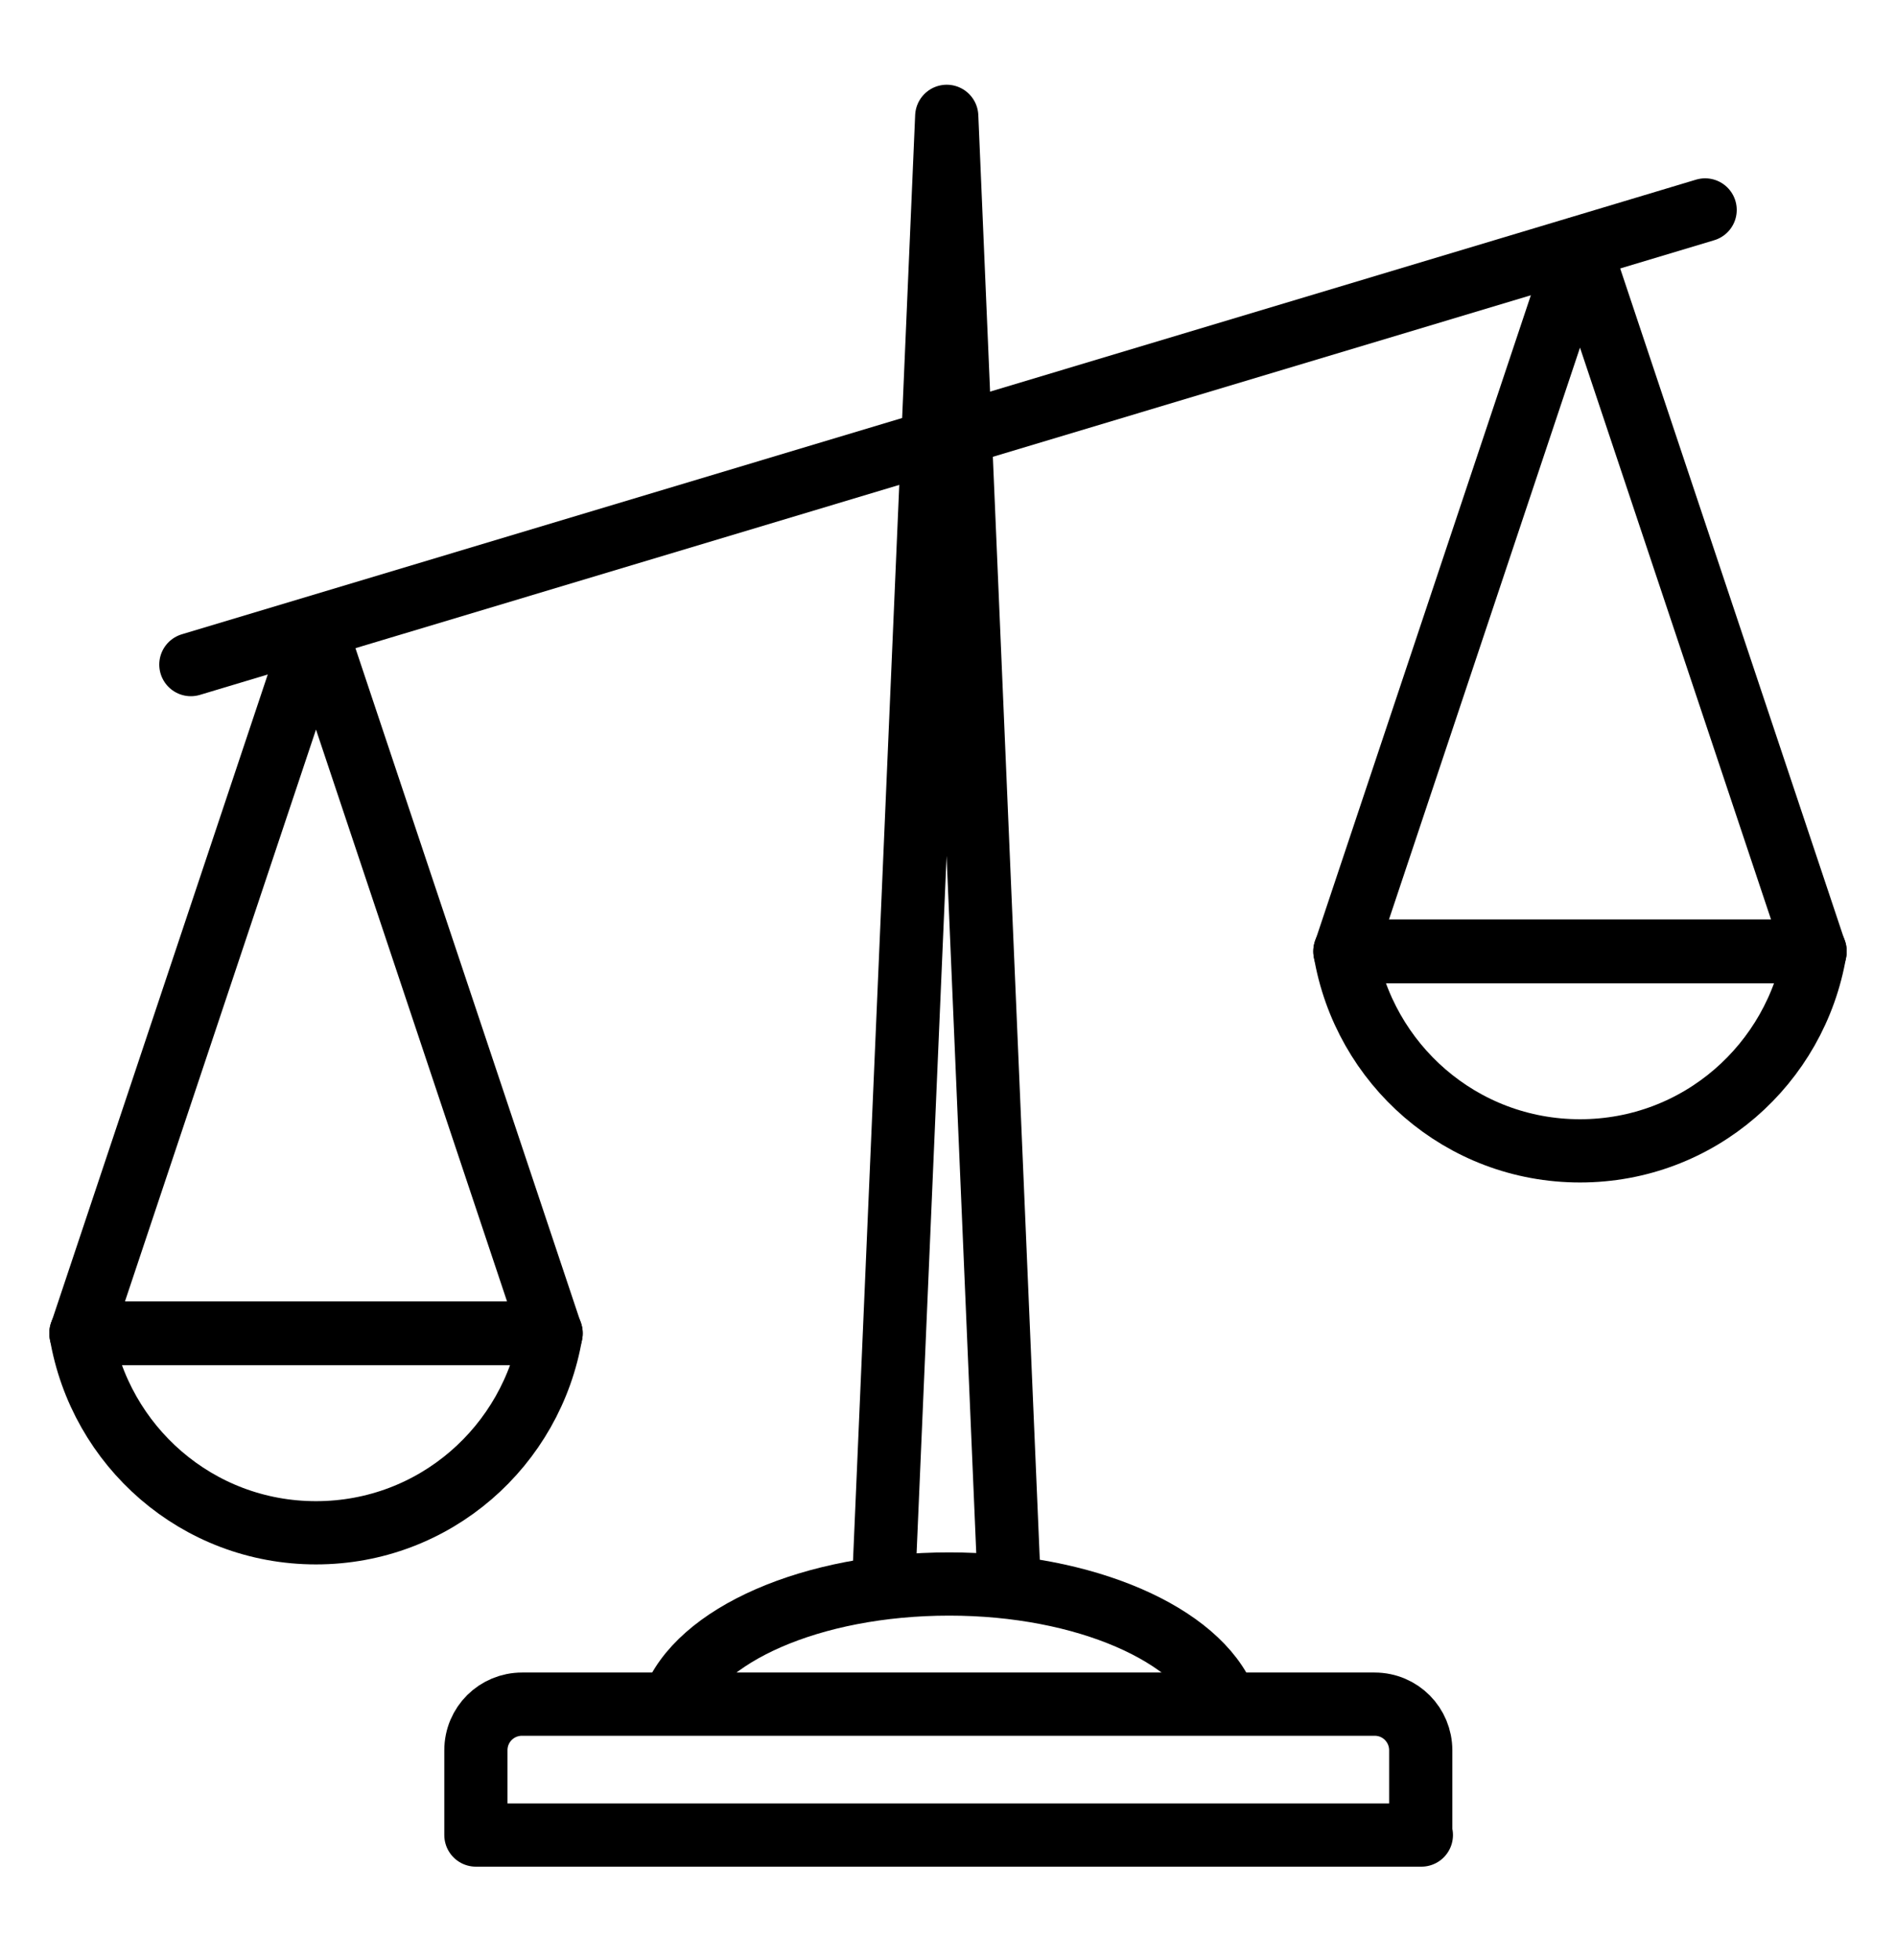 <svg width="30" height="31" viewBox="0 0 30 31" fill="none" xmlns="http://www.w3.org/2000/svg">
<path d="M10.64 26.94C11.03 25.86 12.84 25.05 15.02 25.05C17.17 25.05 18.97 25.85 19.39 26.91" stroke="currentColor" stroke-miterlimit="10" stroke-linecap="round" stroke-linejoin="round"/>
<path d="M22.49 29.02H7.53V27.68C7.53 27.27 7.86 26.95 8.26 26.95H21.75C22.16 26.95 22.48 27.28 22.48 27.68V29.02H22.49Z" stroke="currentColor" stroke-miterlimit="10" stroke-linecap="round" stroke-linejoin="round"/>
<path d="M15.97 25.09L14.98 1.84L13.98 25.09" stroke="currentColor" stroke-miterlimit="10" stroke-linecap="round" stroke-linejoin="round"/>
<path d="M26.98 3.32L3.02 10.51" stroke="currentColor" stroke-miterlimit="10" stroke-linecap="round" stroke-linejoin="round"/>
<path d="M21.28 15.04C21.58 16.83 23.12 18.2 25 18.2C26.88 18.2 28.42 16.83 28.72 15.04H21.28Z" stroke="currentColor" stroke-miterlimit="10" stroke-linecap="round" stroke-linejoin="round"/>
<path d="M25 3.92L28.72 15.05H21.28L25 3.92Z" stroke="currentColor" stroke-miterlimit="10" stroke-linecap="round" stroke-linejoin="round"/>
<path d="M1.28 21.08C1.58 22.87 3.12 24.24 5 24.24C6.88 24.24 8.42 22.87 8.72 21.08H1.28Z" stroke="currentColor" stroke-miterlimit="10" stroke-linecap="round" stroke-linejoin="round"/>
<path d="M5 9.96L8.72 21.09H1.28L5 9.96Z" stroke="currentColor" stroke-miterlimit="10" stroke-linecap="round" stroke-linejoin="round"/>
</svg>
